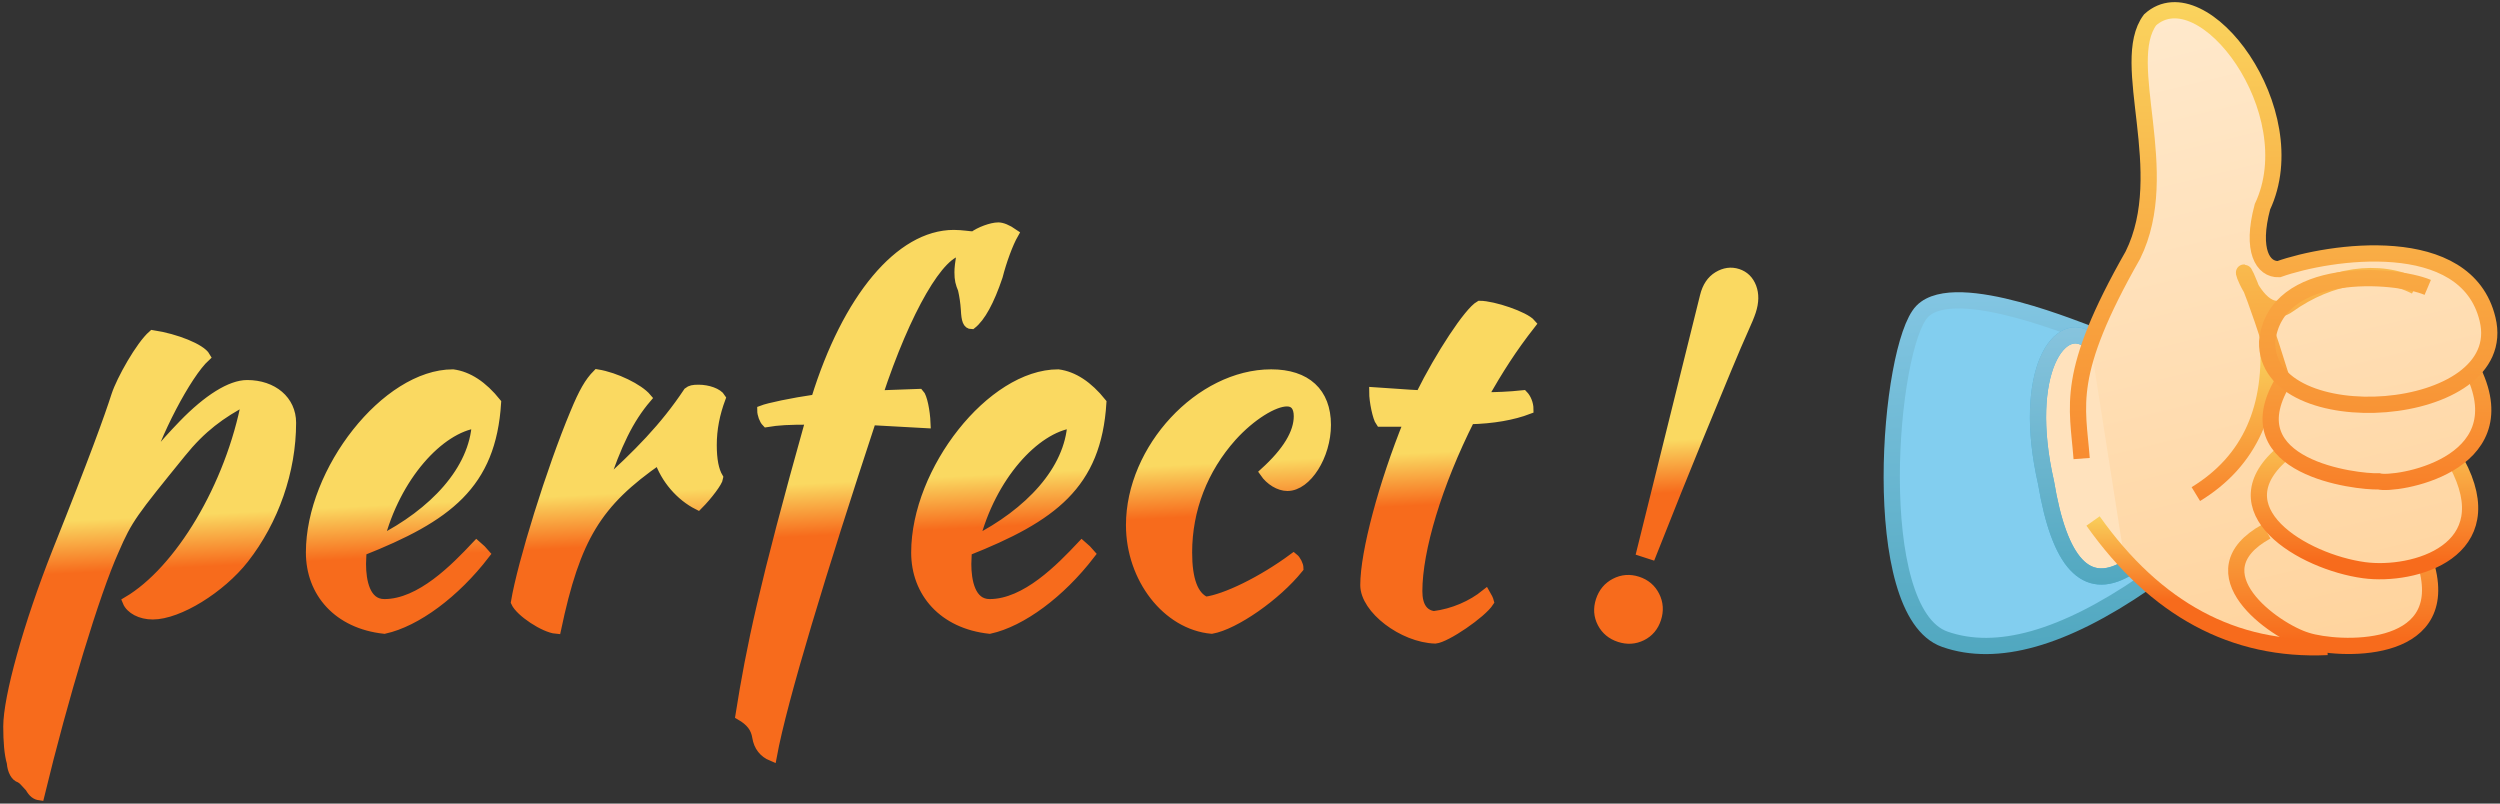 <?xml version="1.0" encoding="UTF-8"?>
<svg width="308px" height="99px" viewBox="0 0 308 99" version="1.1" xmlns="http://www.w3.org/2000/svg" xmlns:xlink="http://www.w3.org/1999/xlink">
    <rect x="0" y="0" width="308" height="99" fill="#333333" stroke="none"/>
    <!-- Generator: Sketch 56.2 (81672) - https://sketch.com -->
    <title>鼓励动作@2x</title>
    <desc>Created with Sketch.</desc>
    <defs>
        <linearGradient x1="50%" y1="0%" x2="50%" y2="100%" id="linearGradient-1">
            <stop stop-color="#85C7E4" offset="0%"></stop>
            <stop stop-color="#50A7BF" offset="100%"></stop>
        </linearGradient>
        <linearGradient x1="40.644%" y1="3.204%" x2="56.459%" y2="100%" id="linearGradient-2">
            <stop stop-color="#FFE9CC" offset="0%"></stop>
            <stop stop-color="#FFD49E" offset="100%"></stop>
        </linearGradient>
        <linearGradient x1="44.05%" y1="-67.179%" x2="50%" y2="83.948%" id="linearGradient-3">
            <stop stop-color="#FAD961" offset="0%"></stop>
            <stop stop-color="#F76B1C" offset="100%"></stop>
        </linearGradient>
        <linearGradient x1="50%" y1="0%" x2="50%" y2="100%" id="linearGradient-4">
            <stop stop-color="#89C5DF" offset="0%"></stop>
            <stop stop-color="#50A7BF" offset="100%"></stop>
        </linearGradient>
        <linearGradient x1="49.666%" y1="0%" x2="47.071%" y2="133.083%" id="linearGradient-5">
            <stop stop-color="#FAD961" offset="0%"></stop>
            <stop stop-color="#F76B1C" offset="100%"></stop>
        </linearGradient>
        <linearGradient x1="42.393%" y1="-28.894%" x2="52.308%" y2="86.045%" id="linearGradient-6">
            <stop stop-color="#FAD961" offset="0%"></stop>
            <stop stop-color="#F76B1C" offset="100%"></stop>
        </linearGradient>
        <linearGradient x1="45.453%" y1="-5.782%" x2="48.626%" y2="125.53%" id="linearGradient-7">
            <stop stop-color="#FAD961" offset="0%"></stop>
            <stop stop-color="#F76B1C" offset="100%"></stop>
        </linearGradient>
        <linearGradient x1="48.811%" y1="0%" x2="54.152%" y2="145.1%" id="linearGradient-8">
            <stop stop-color="#FAD961" offset="0%"></stop>
            <stop stop-color="#F76B1C" offset="100%"></stop>
        </linearGradient>
        <linearGradient x1="44.47%" y1="-4.765%" x2="50%" y2="61.923%" id="linearGradient-9">
            <stop stop-color="#FAD961" offset="0%"></stop>
            <stop stop-color="#F76B1C" offset="100%"></stop>
        </linearGradient>
        <linearGradient x1="48.626%" y1="44.7%" x2="50%" y2="53.708%" id="linearGradient-10">
            <stop stop-color="#FAD961" offset="0%"></stop>
            <stop stop-color="#F76B1C" offset="100%"></stop>
        </linearGradient>
    </defs>
    <g id="页面-1" stroke="none" stroke-width="1" fill="none" fill-rule="evenodd">
        <g id="词语学习拼音老用户备份-11" transform="translate(-211, -607)">
            <g id="编组-4" transform="translate(212, 606)">
                <g id="编组">
                    <g id="编组-9" transform="translate(231, 0)">
                        <g id="编组-8">
                            <path d="M30.359,42.07 C30.797,42.07 46.619,34.464 50.922,38.553 C55.225,42.642 59.006,75.323 49.554,79.023 C43.252,81.49 34.976,79.463 24.725,72.944 C17.385,75.395 13.715,76.62 13.715,76.62 C13.715,76.62 10.486,75.113 4.027,72.099 C2.529,64.784 1.781,61.126 1.781,61.126 C1.781,61.126 0.34,50.768 1.373,49.462 C2.062,48.591 3.624,46.956 6.059,44.556 C21.967,42.899 30.068,42.07 30.359,42.07 Z" id="路径-14" stroke="url(#linearGradient-1)" stroke-width="2" fill="#82CEEF" transform="translate(28.217, 58.692) scale(-1, 1) rotate(2) translate(-28.217, -58.692) "></path>
                            <path d="M33.123,73.272 C32.823,73.122 32.517,72.969 32.205,72.814 C26.185,66.976 22.882,62.772 22.295,60.202 C19.687,48.779 25.278,42.162 25.496,42.155 C25.532,42.154 25.686,42.161 25.958,42.176 C26.987,39.539 28.521,36.379 30.771,32.427 C35.842,22.164 28.934,8.744 32.896,3.44 C39.392,-2.39 52.266,14.734 46.731,26.48 C45.278,31.921 46.824,34.227 48.745,34.159 C54.912,31.964 71.841,29.404 74.464,40.319 C75.029,42.631 74.443,44.584 73.115,46.158 C72.965,46.336 72.805,46.509 72.636,46.678 L72.729,46.815 C75.432,52.489 73.193,55.962 69.962,57.97 L70.659,58.016 C74.718,65.525 70.655,69.367 65.735,70.754 L67.028,71.054 C69.448,80.498 59.154,81.128 54.004,80.323 L54.723,80.71 C46.573,81.091 39.373,78.612 33.123,73.272 Z" id="形状结合" fill="url(#linearGradient-2)"></path>
                            <path d="M19.237,71.27 C24.247,73.922 27.403,70.269 28.704,60.312 C31.343,46.549 26.198,39.818 22.651,43.136" id="路径-13" stroke="#50B1DB" stroke-width="2" fill="#FFE2BD" transform="translate(24.333, 57.203) scale(-1, 1) rotate(2) translate(-24.333, -57.203) "></path>
                            <g id="编组-12" transform="translate(18, 0)" stroke-width="2">
                                <path d="M25.857,71.458 C23.475,82.323 37.231,81.144 41.003,79.799 C44.933,78.481 54.833,70.922 45.476,66.181" id="路径-11" stroke="url(#linearGradient-3)" transform="translate(37.481, 73.416) scale(-1, 1) rotate(2) translate(-37.481, -73.416) "></path>
                                <path d="M1.237,71.27 C6.247,73.922 9.403,70.269 10.704,60.312 C13.343,46.549 8.198,39.818 4.651,43.136" id="路径-13" stroke="url(#linearGradient-4)" transform="translate(6.333, 57.203) scale(-1, 1) rotate(2) translate(-6.333, -57.203) "></path>
                                <path d="M20.231,42.297 C19.775,51.399 22.951,57.87 29.759,61.71" id="路径-15" stroke="url(#linearGradient-5)" transform="translate(24.973, 52.004) scale(-1, 1) rotate(2) translate(-24.973, -52.004) "></path>
                                <path d="M29.828,58.415 C24.335,69.484 35.587,72.279 41.679,71.242 C49.113,69.976 59.918,63.114 50.897,56.281" id="路径-10" stroke="url(#linearGradient-6)" transform="translate(41.342, 63.862) scale(-1, 1) rotate(2) translate(-41.342, -63.862) "></path>
                                <path d="M27.953,47.283 C22.81,59.124 38.189,60.957 40.075,60.356 C42.832,60.356 58.101,58.015 51.481,47.711 C58.622,21.472 55.865,41.807 50.516,38.258 C45.166,34.709 39.068,34.047 34.694,36.505" id="路径-8" stroke="url(#linearGradient-7)" transform="translate(41.345, 47.262) scale(-1, 1) rotate(2) translate(-41.345, -47.262) "></path>
                                <path d="M55.969,56.631 C56.238,50.026 57.69,46.238 48.785,31.799 C43.359,21.718 49.795,8.066 45.65,2.903 C38.955,-2.696 26.686,14.867 32.627,26.412 C34.27,31.799 32.805,34.157 30.883,34.157 C24.643,32.178 7.635,30.21 5.394,41.211 C2.782,53.794 33.333,54.748 32.627,43.029 C31.328,33.595 16.592,35.192 12.619,37.043" id="路径-4" stroke="url(#linearGradient-8)" transform="translate(30.728, 29.23) scale(-1, 1) rotate(2) translate(-30.728, -29.23) "></path>
                                <path d="M8.142,81.209 C19.672,81.345 29.105,75.838 36.443,64.688" id="路径-12" stroke="url(#linearGradient-9)" transform="translate(22.293, 72.95) scale(-1, 1) rotate(2) translate(-22.293, -72.95) "></path>
                            </g>
                        </g>
                    </g>
                    <g id="形状结合-2" transform="translate(0, 29)" fill="url(#linearGradient-10)" stroke="url(#linearGradient-10)" stroke-width="1.2">
                        <path d="M1.438,67.828 C0.938,67.704 0.5,66.959 0.438,65.966 C0.125,64.911 0,63.359 0,61.498 C0,57.96 2.438,49.023 6.063,39.9 C10.627,28.481 12.439,23.454 13.315,20.723 C13.94,18.799 16.315,14.579 17.815,13.276 C20.691,13.71 23.754,14.952 24.316,15.945 C21.941,18.117 18.065,25.688 16.878,30.032 C17.69,28.667 18.815,27.178 21.566,24.323 C24.629,21.158 27.442,19.42 29.442,19.42 C32.63,19.42 34.88,21.344 34.88,24.075 C34.88,30.032 32.755,36.114 29.067,40.831 C26.191,44.493 21.003,47.72 17.815,47.72 C16.315,47.72 15.065,47.037 14.69,46.106 C21.128,42.321 27.379,31.894 29.379,21.282 C26.191,22.957 23.816,24.695 21.316,27.798 C15.377,35.121 14.752,35.866 13.064,39.776 C10.689,45.051 6.814,57.836 3.876,70 C3.438,69.938 3.063,69.69 2.688,69.007 C2,68.262 1.813,68.014 1.438,67.828 Z M60.138,21.611 C59.517,31.701 54.115,35.7 43.558,39.884 C43.558,40.377 43.496,40.93 43.496,41.484 C43.496,43.576 43.993,46.406 46.352,46.406 C50.823,46.406 55.108,41.976 57.717,39.208 C58.151,39.577 58.462,39.884 58.772,40.254 C55.046,45.114 50.265,48.621 46.352,49.483 C40.639,48.867 37.286,44.991 37.286,40.069 C37.286,29.978 46.601,18.103 54.798,18.103 C56.661,18.35 58.462,19.519 60.138,21.611 Z M57.733,24.138 C53.112,24.779 47.731,30.674 45.705,38.621 C52.415,35.224 57.416,29.969 57.733,24.138 Z M62.544,46.186 C63.335,41.424 66.926,29.825 69.848,22.865 C70.882,20.362 71.613,19.08 72.586,18.103 C74.838,18.47 77.699,19.874 78.673,21.034 C76.482,23.598 74.96,26.711 73.256,31.901 C77.577,27.993 80.864,24.697 83.785,20.301 C84.089,20.057 84.394,19.996 85.063,19.996 C86.22,19.996 87.437,20.423 87.802,21.034 C87.072,22.987 86.707,24.88 86.707,26.833 C86.707,28.604 86.95,29.947 87.498,30.863 C87.437,31.351 86.22,32.999 85.002,34.22 C82.811,33.122 80.985,30.985 80.194,28.604 C72.525,33.915 69.908,38.25 67.535,49.483 C66.074,49.361 63.092,47.407 62.544,46.186 Z M94.105,65.172 C93.07,64.741 92.461,63.94 92.278,62.832 C92.096,61.661 91.487,60.86 90.208,60.121 C91.547,51.682 93.07,44.352 98.855,23.716 C96.176,23.716 94.897,23.777 93.435,24.024 C93.131,23.716 92.887,23.038 92.887,22.545 C93.679,22.237 96.541,21.621 99.525,21.19 C103.362,8.747 109.878,0.924 116.516,0.924 C117.491,0.924 118.465,1.109 118.952,1.109 C119.683,0.554 121.145,0 121.997,0 C122.424,0 123.093,0.246 123.885,0.801 C123.215,1.971 122.424,4.127 121.936,6.037 C120.901,9.117 119.805,11.088 118.709,11.95 C118.221,11.95 118.039,11.458 117.978,10.164 C117.917,9.24 117.795,8.439 117.612,7.638 C117.308,6.899 117.186,6.468 117.186,5.544 C117.186,5.051 117.247,4.497 117.491,2.895 C114.811,2.895 110.609,10.164 107.138,20.697 L112.253,20.513 C112.619,20.882 112.984,22.607 113.045,24.147 L106.346,23.777 C100.256,42.257 95.384,58.212 94.105,65.172 Z M134.71,21.611 C134.089,31.701 128.686,35.7 118.129,39.884 C118.129,40.377 118.067,40.93 118.067,41.484 C118.067,43.576 118.564,46.406 120.924,46.406 C125.395,46.406 129.68,41.976 132.288,39.208 C132.723,39.577 133.033,39.884 133.344,40.254 C129.618,45.114 124.836,48.621 120.924,49.483 C115.211,48.867 111.857,44.991 111.857,40.069 C111.857,29.978 121.172,18.103 129.369,18.103 C131.232,18.35 133.033,19.519 134.71,21.611 Z M131.102,24.138 C126.481,24.779 121.1,30.674 119.074,38.621 C125.784,35.224 130.785,29.969 131.102,24.138 Z M138.318,36.694 C138.318,27.274 146.838,18.103 155.608,18.103 C159.931,18.103 162.374,20.349 162.374,24.342 C162.374,28.147 159.993,31.89 157.613,31.89 C156.61,31.89 155.483,31.204 154.794,30.206 C157.613,27.648 158.991,25.34 158.991,23.281 C158.991,22.096 158.49,21.472 157.55,21.472 C155.921,21.472 153.102,23.219 150.785,25.777 C147.214,29.769 145.272,34.76 145.272,40.063 C145.272,43.431 146.024,45.428 147.527,46.114 C149.97,45.802 154.481,43.619 158.364,40.749 C158.678,40.998 158.991,41.622 158.991,41.997 C156.235,45.428 151.098,48.984 148.279,49.483 C142.766,48.984 138.318,43.244 138.318,36.694 Z M172.54,23.977 L169.071,23.977 C168.706,23.479 168.28,21.424 168.28,20.303 C170.41,20.428 172.357,20.614 174,20.677 C176.435,15.757 179.964,10.402 181.303,9.655 C182.946,9.655 186.841,10.963 187.632,11.897 C185.198,15.01 183.676,17.439 181.668,20.926 C183.25,20.926 184.954,20.863 186.658,20.677 C187.023,21.05 187.328,21.735 187.328,22.42 C185.38,23.167 182.885,23.603 180.086,23.665 C176.07,31.636 173.635,39.731 173.635,44.836 C173.635,46.705 174.366,47.701 175.644,47.888 C178.078,47.576 180.329,46.58 182.033,45.21 C182.216,45.521 182.398,45.895 182.459,46.144 C181.546,47.576 177.165,50.565 175.826,50.69 C171.81,50.565 167.185,47.016 167.185,44.089 C167.185,40.042 169.436,31.636 172.54,23.977 Z M201.229,39.934 L209.032,8.484 C209.314,7.342 209.857,6.53 210.663,6.046 C211.468,5.563 212.276,5.453 213.085,5.716 C213.894,5.979 214.462,6.536 214.79,7.387 C215.117,8.239 215.099,9.222 214.737,10.337 C214.571,10.848 214.253,11.619 213.785,12.648 C213.316,13.677 212.621,15.301 211.699,17.519 C210.777,19.737 209.567,22.67 208.068,26.319 C206.569,29.968 204.694,34.638 202.443,40.328 L201.229,39.934 Z M200.757,43.625 C201.725,43.94 202.431,44.539 202.873,45.422 C203.316,46.305 203.378,47.237 203.059,48.217 C202.741,49.198 202.146,49.904 201.276,50.336 C200.406,50.768 199.488,50.827 198.52,50.512 C197.552,50.198 196.843,49.61 196.393,48.75 C195.943,47.889 195.877,46.968 196.196,45.987 C196.515,45.007 197.112,44.289 197.99,43.835 C198.867,43.381 199.789,43.311 200.757,43.625 Z" id="形状结合"></path>
                    </g>
                </g>
            </g>
        </g>
    </g>
</svg>